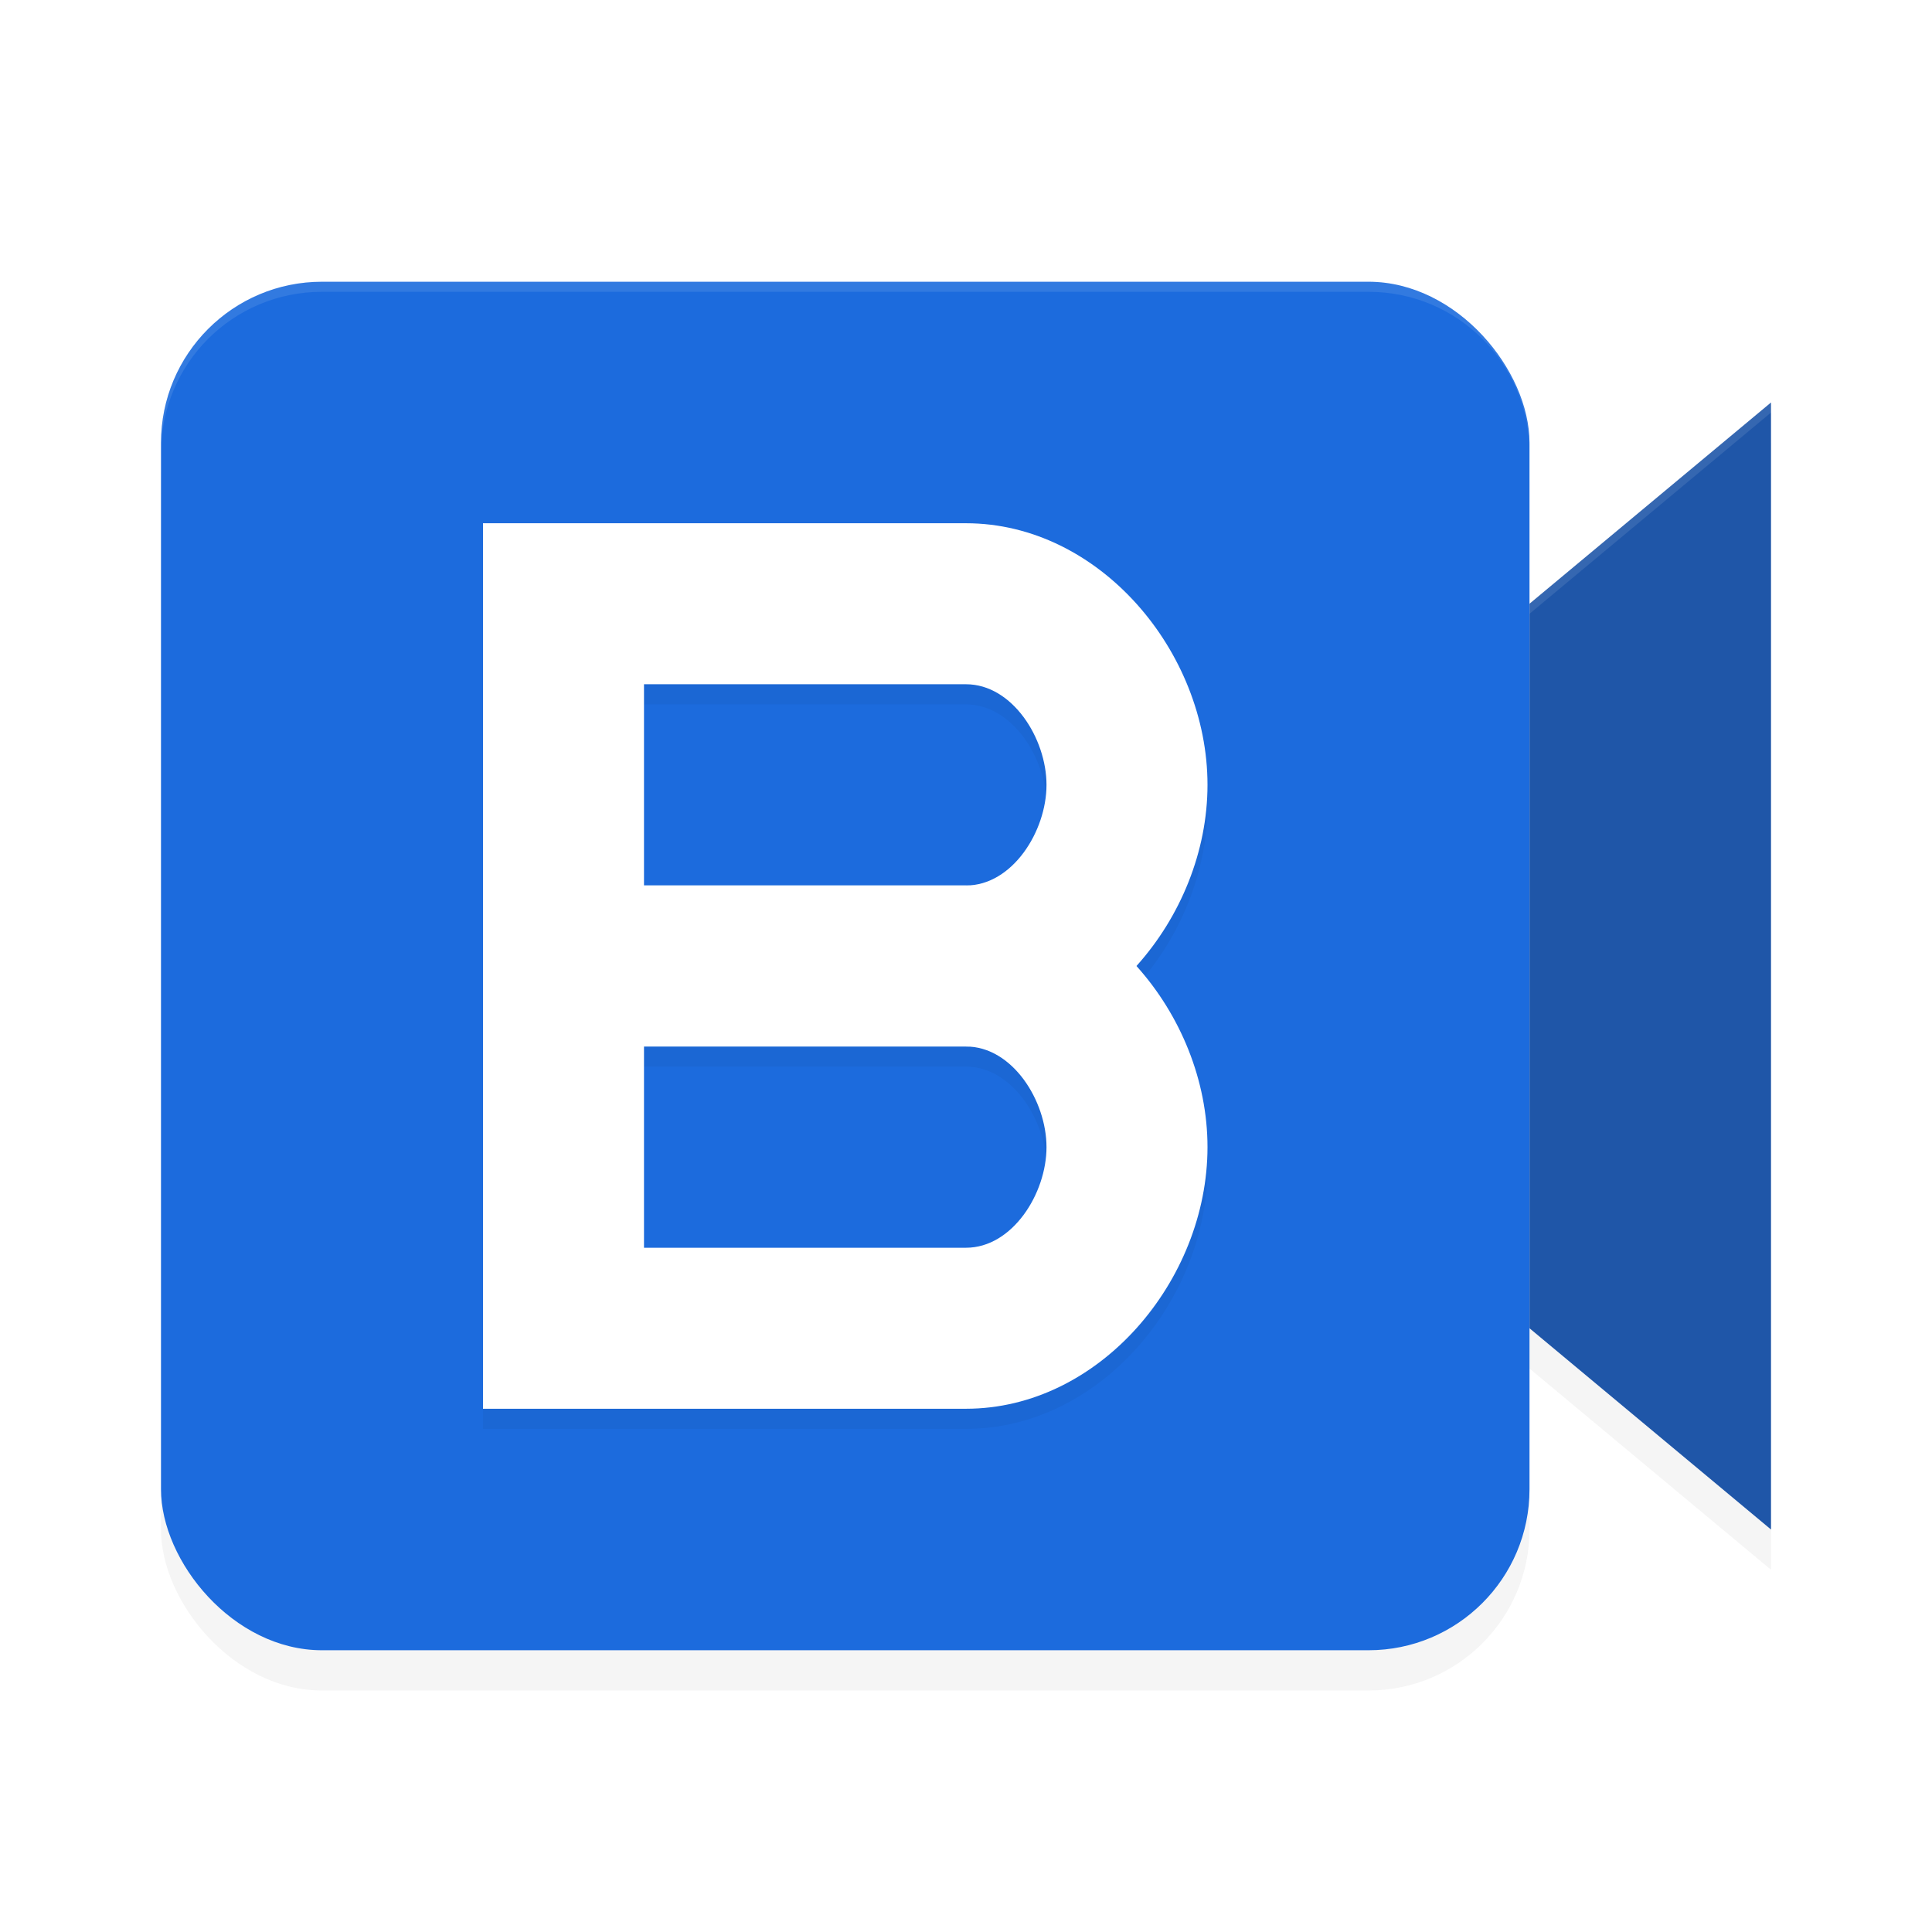 <?xml version='1.0' encoding='utf-8'?>
<svg xmlns="http://www.w3.org/2000/svg" width="192" height="192" version="1" id="svg22">
  <defs>
    <filter style="color-interpolation-filters:sRGB" id="filter869" x="0.05" width="1.10" y="0.05" height="1.10">
      <feGaussianBlur stdDeviation="2.72"/>
    </filter>
    <filter style="color-interpolation-filters:sRGB" id="filter885" x="0.14" width="1.27" y="0.03" height="1.06">
      <feGaussianBlur stdDeviation="1.36"/>
    </filter>
    <filter style="color-interpolation-filters:sRGB" id="filter911" x="0.05" width="1.11" y="0.04" height="1.09">
      <feGaussianBlur stdDeviation="1.60"/>
    </filter>
  </defs>
  <path style="filter:url(#filter885);opacity:0.20" d="M 152,64 176,44 V 156 L 152,136 Z"/>
  <path style="fill:#1f56a8" d="M 152,60 176,40 V 152 L 152,132 Z"/>
  <rect style="filter:url(#filter869);opacity:0.20" width="136" height="136" x="16" y="32" rx="16" ry="16"/>
  <rect style="fill:#1c6bdd" width="136" height="136" x="16" y="28" rx="16" ry="16"/>
  <path style="filter:url(#filter911);opacity:0.20" d="m 48,54 v 36 16 36 h 48 c 13.25,0 24,-12.75 24,-26 0,-6.64 -2.70,-13.15 -7.06,-18 C 117.30,93.15 120,86.64 120,80 120,66.75 109.25,54 96,54 Z m 16,16 h 32 c 4.61,0 8,5.39 8,10 0,4.61 -3.39,10 -8,10 H 64 Z m 0,36 h 32 c 4.61,0 8,5.39 8,10 0,4.61 -3.39,10 -8,10 H 64 Z"/>
  <path style="fill:#ffffff" d="m 48,52 v 52 h 48 c 13.25,0 24,-12.75 24,-26 0,-13.25 -10.75,-26 -24,-26 z m 16,16 h 32 c 4.61,0 8,5.39 8,10 0,4.61 -3.39,10 -8,10 H 64 Z"/>
  <rect style="fill:none" width="128" height="128" x="32" y="31.96"/>
  <path style="fill:#ffffff" d="m 48,88 v 52 h 48 c 13.25,0 24,-12.75 24,-26 0,-13.25 -10.75,-26 -24,-26 z m 16,16 h 32 c 4.61,0 8,5.39 8,10 0,4.61 -3.39,10 -8,10 H 64 Z"/>
  <path style="opacity:0.10;fill:#ffffff" d="m 32,28 c -8.86,0 -16,7.14 -16,16 v 1 c 0,-8.86 7.14,-16 16,-16 h 104 c 8.86,0 16,7.14 16,16 v -1 c 0,-8.86 -7.14,-16 -16,-16 z"/>
  <path style="opacity:0.10;fill:#ffffff" d="m 176,40 -24,20 v 1 l 24,-20 z"/>
</svg>
